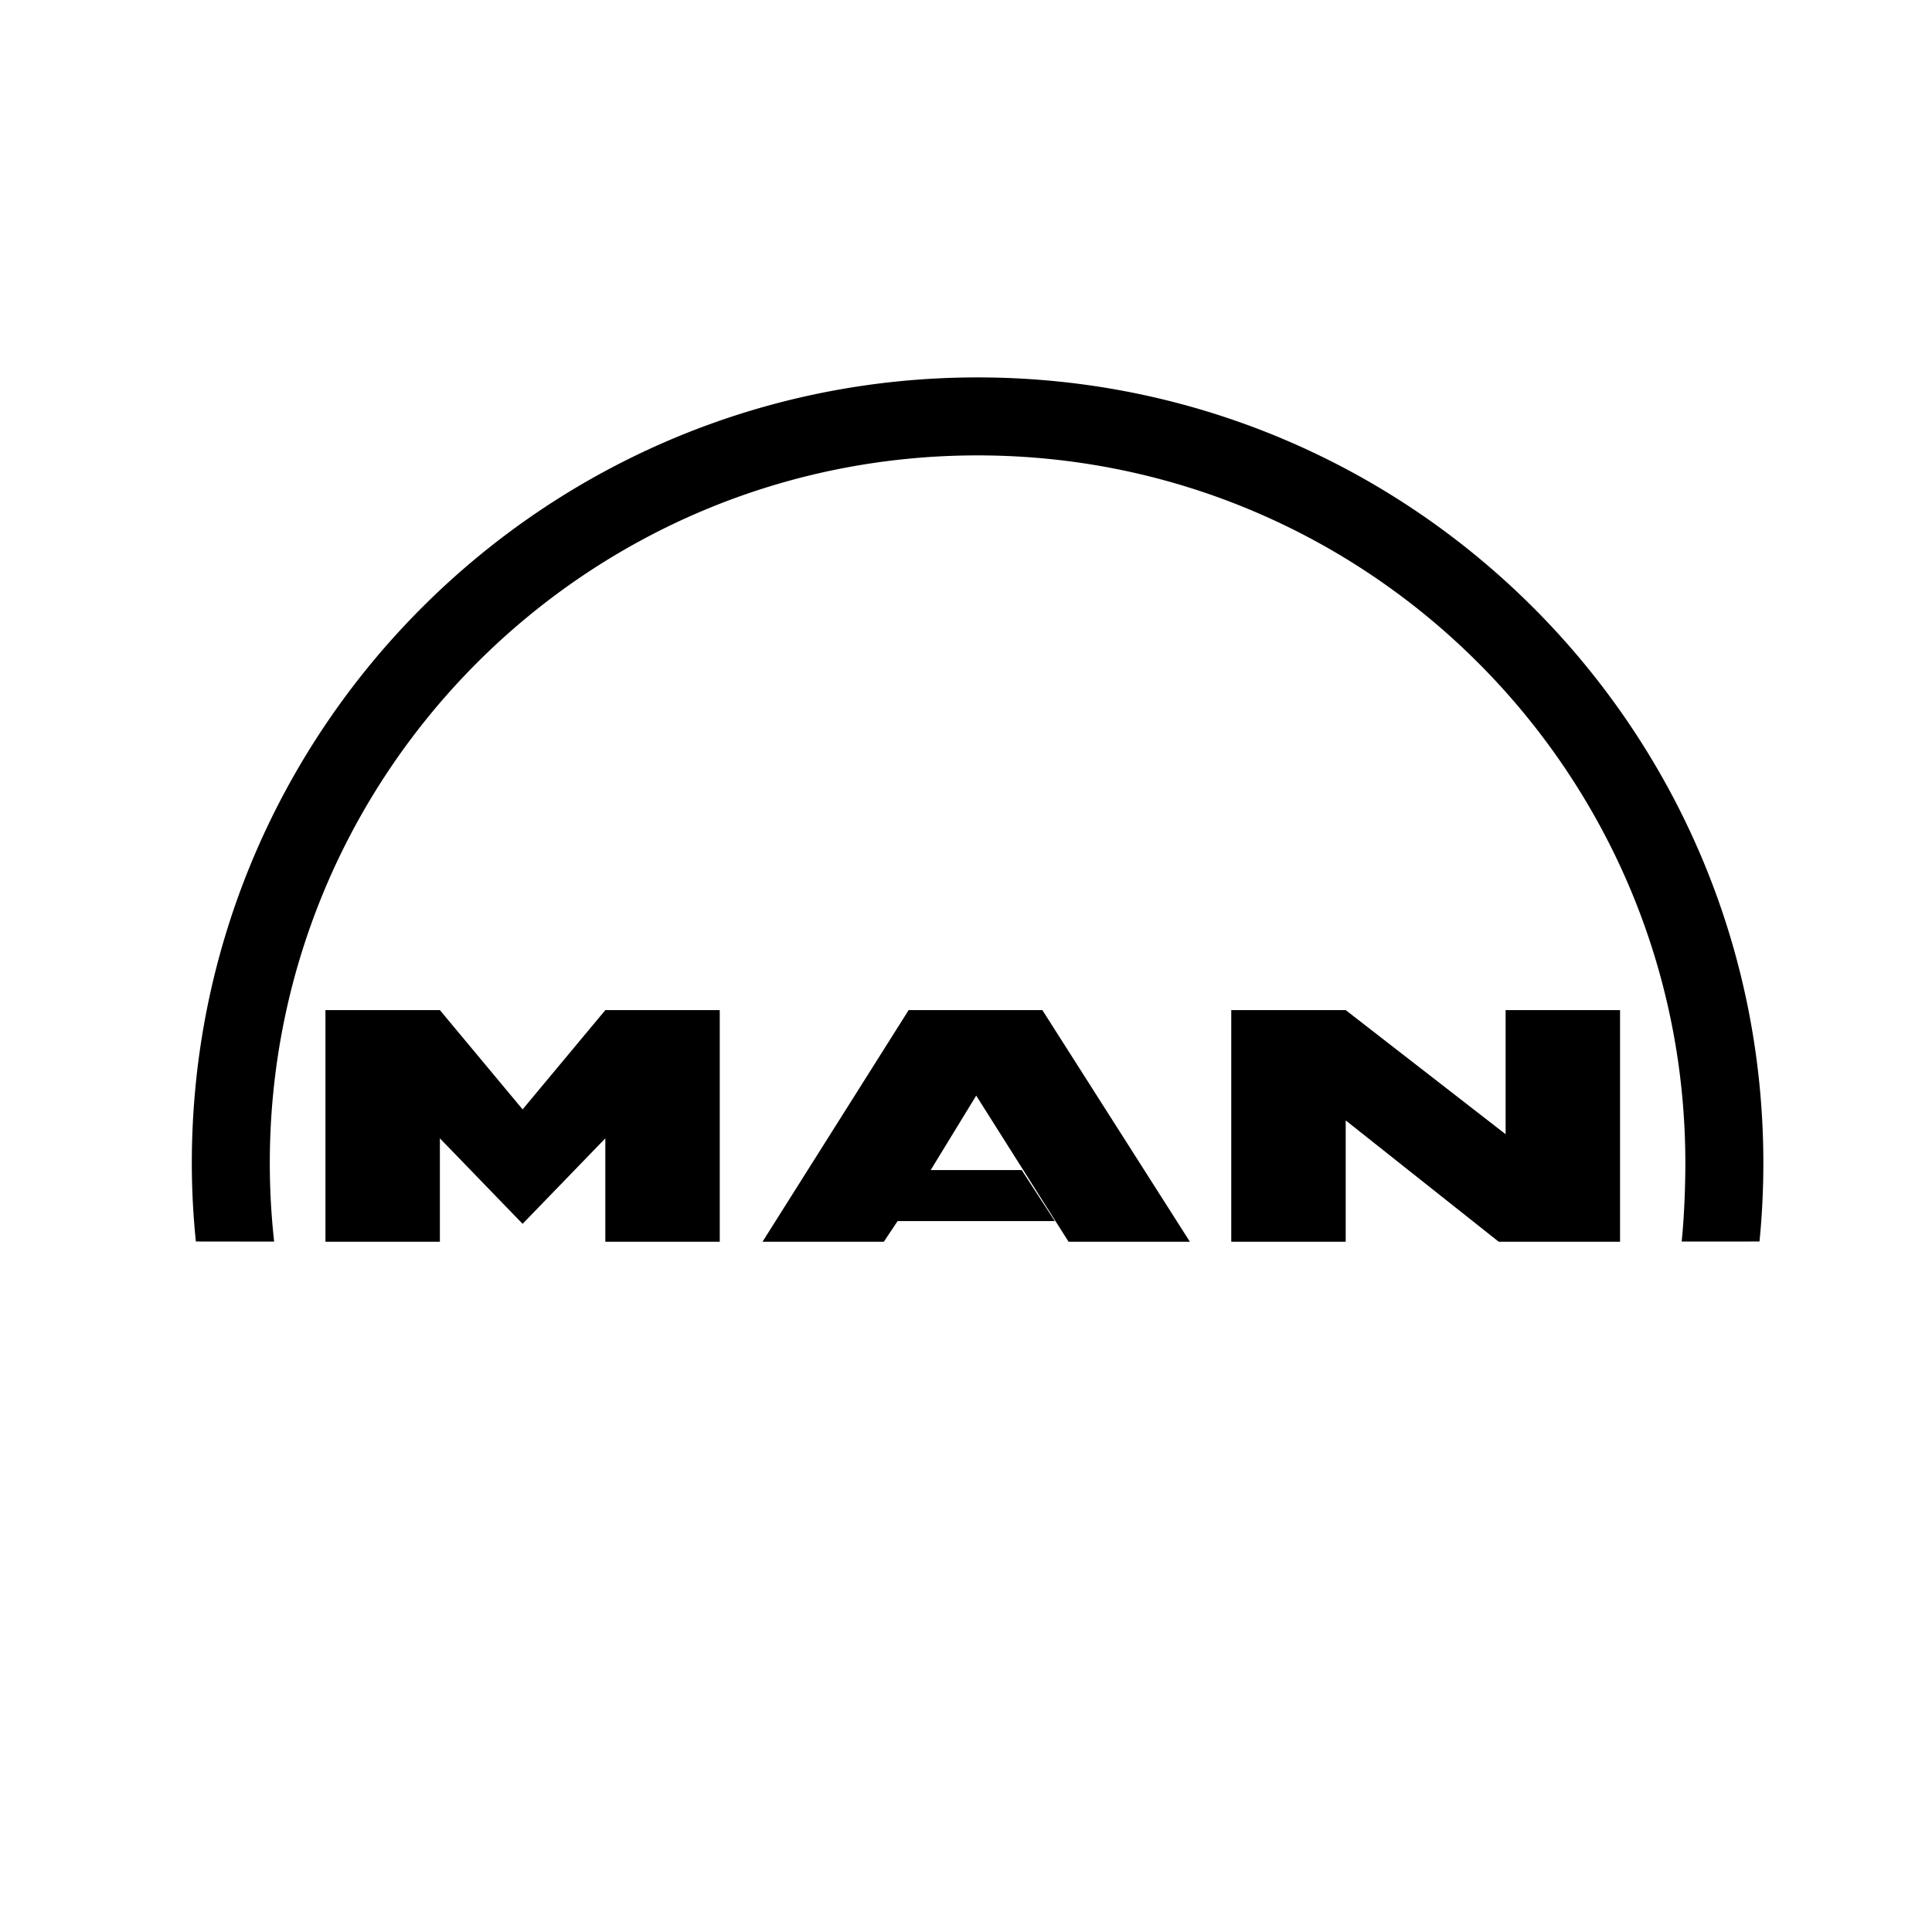 <!--
  - (c) 2022 CARIAD SE, All rights reserved.
  -
  - NOTICE:
  - All the information and materials contained herein, including the intellectual and technical concepts,
  - are the property of CARIAD SE and may be covered by patents, patents in process, and are protected by trade secret and/or copyright law.
  - The copyright notice above does not evidence any actual or intended publication or disclosure of this source code, which includes information and materials
  - that are confidential and/or proprietary and trade secrets of CARIAD SE.
  - Any reproduction, dissemination, modification, distribution, public performance, public display of or any other use of this source code and/or any other
  - information and/or material contained herein without the prior written consent of CARIAD SE is strictly prohibited and in violation of applicable laws.
  - The receipt or possession of this source code and/or related information does not convey or imply any rights to reproduce, disclose or distribute its
  - contents or to manufacture, use or sell anything that it may describe in whole or in part.
  -->

<svg xmlns="http://www.w3.org/2000/svg" width="2500" height="2500" viewBox="0 0 190 230">
  <g fill-rule="evenodd" clip-rule="evenodd">
    <path fill="#fff" fill-opacity="0" d="M0 0h192.756v192.756H0V0z"/>
    <path d="M180.201 147.803c.289-2.832.436-6.424.436-9.332 0-46.534-37.725-84.258-84.259-84.258S12.12 91.937 12.12 138.471c0 3.17.175 6.258.516 9.338l-9.317-.012a90.078 90.078 0 0 1-.483-9.326c0-51.661 41.882-93.542 93.543-93.542 51.663 0 93.544 41.881 93.544 93.542 0 3.148-.156 6.258-.459 9.326l-9.263.006z"/>
    <path d="M42.214 145.693l9.849-10.177v12.312h13.622v-27.576H52.063l-9.849 11.818-9.847-11.818H18.744v27.576h13.623v-12.312l9.847 10.177zM126.578 120.252v27.576h13.625v-14.445l18.217 14.445h14.443v-27.576H159.24v14.773l-19.037-14.773h-13.625zM70.774 147.828l17.397-27.576h15.921l17.562 27.576h-14.443L96.214 130.43l-5.416 8.861h10.831l3.941 6.074H86.859l-1.642 2.463H70.774z"/>
  </g>
</svg>
